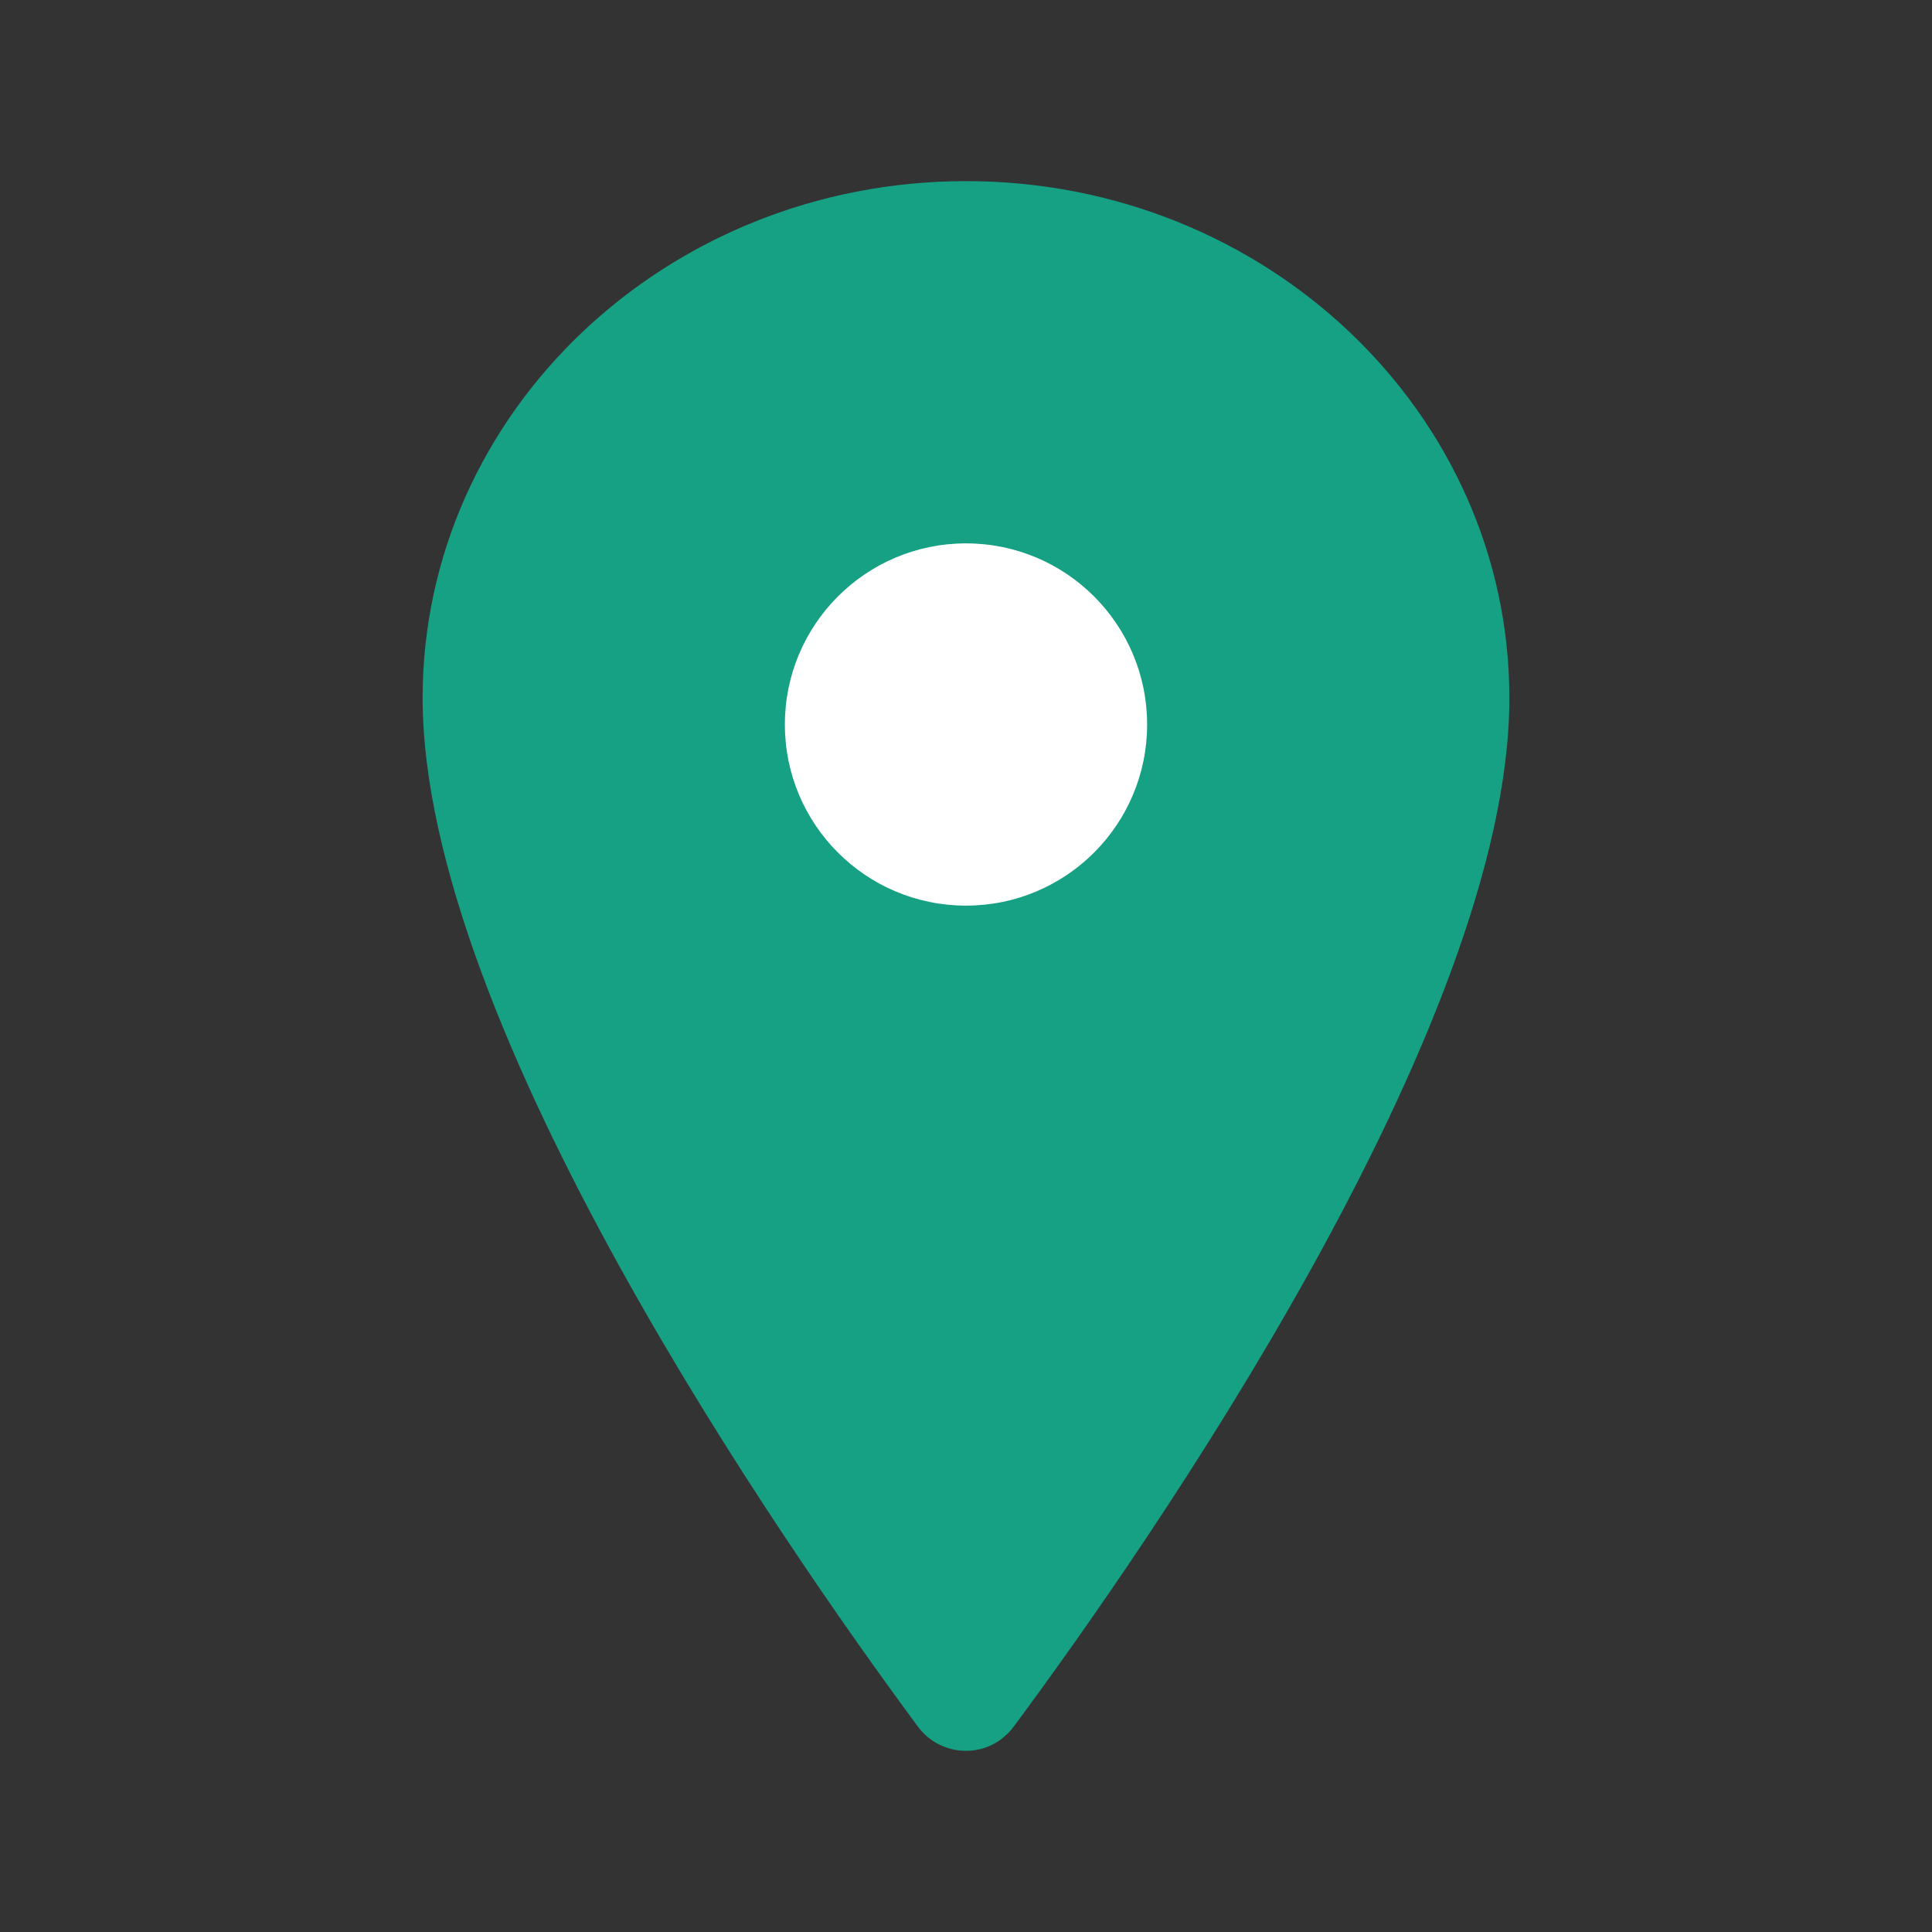<?xml version="1.0" encoding="utf-8"?>
<!-- Generator: Adobe Illustrator 24.0.0, SVG Export Plug-In . SVG Version: 6.00 Build 0)  -->
<svg version="1.1" id="Layer_1" xmlns="http://www.w3.org/2000/svg" xmlns:xlink="http://www.w3.org/1999/xlink" x="0px" y="0px"
	 viewBox="0 0 512 512" style="enable-background:new 0 0 512 512;" xml:space="preserve">
<rect x="0" y="0" width="512" height="512" fill="#333333" stroke="none"/>
<style type="text/css">
	.st0{fill:#16A084;}
	.st1{fill:#FFFFFF;}
</style>
<title>ionicons-v5-n</title>
<path class="st0" d="M256,48c-79.5,0-144,61.4-144,137c0,87,96,224.9,131.2,272.5c5.1,7,15,8.6,22,3.5c1.3-1,2.5-2.1,3.5-3.5
	C304,409.9,400,272.1,400,185C400,109.4,335.5,48,256,48z"/>
<circle class="st1" cx="256" cy="192" r="48"/>
</svg>
